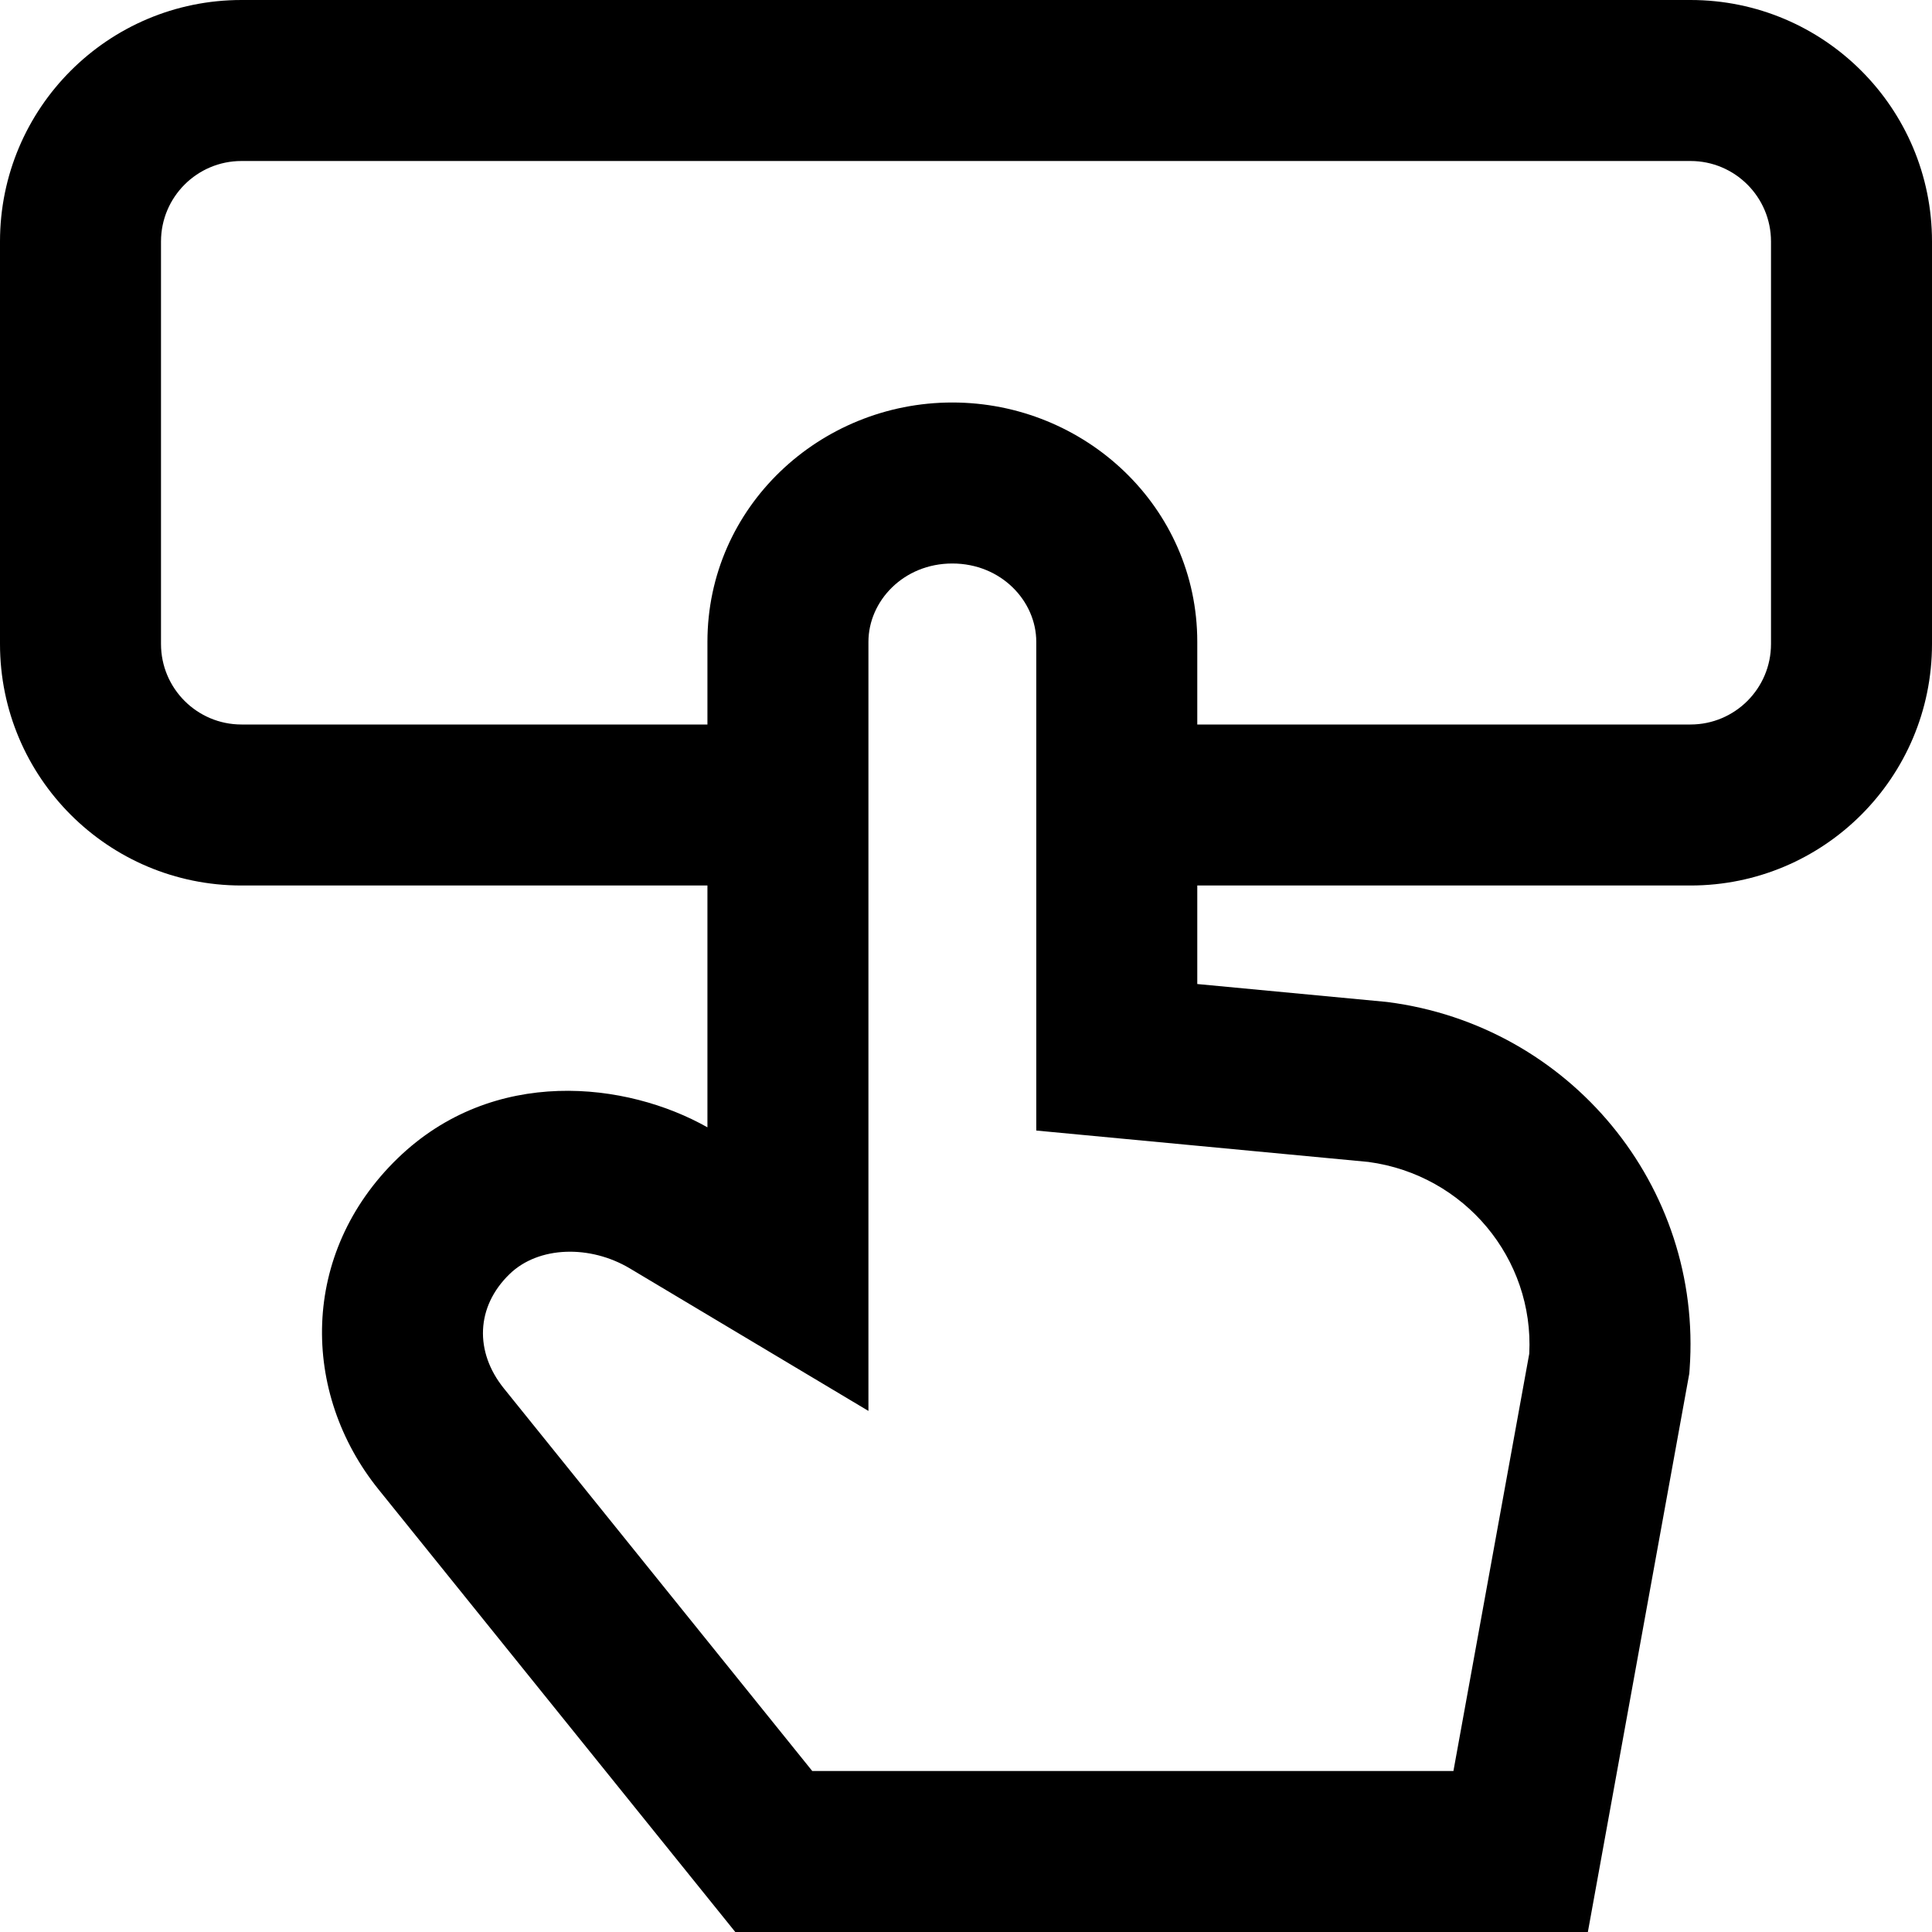 <svg id="SelfServiceStroke" width="24" height="24" viewBox="0 0 24 24" fill="none" xmlns="http://www.w3.org/2000/svg">
<path fill-rule="evenodd" clip-rule="evenodd" d="M3 0C1.343 0 0 1.343 0 3V8C0 9.657 1.343 11 3 11H8.788V14.004C7.787 13.438 6.13 13.237 4.94 14.389C3.722 15.569 3.736 17.304 4.703 18.503L9.134 24H19.725L20.985 17.063L20.989 17.009C21.153 14.734 19.501 12.739 17.239 12.448L17.222 12.446L14.873 12.224V11H21C22.657 11 24 9.657 24 8V3C24 1.343 22.657 0 21 0H3ZM14.873 9H21C21.552 9 22 8.552 22 8V3C22 2.448 21.552 2 21 2H3C2.448 2 2 2.448 2 3V8C2 8.552 2.448 9 3 9H8.788V7.973C8.788 6.299 10.183 5 11.83 5C13.478 5 14.873 6.299 14.873 7.973V9ZM10.788 7.973C10.788 7.468 11.222 7 11.83 7C12.439 7 12.873 7.468 12.873 7.973V14.044L16.999 14.434C18.197 14.595 19.057 15.637 18.997 16.816L18.055 22H10.09L6.26 17.248C5.893 16.793 5.911 16.232 6.331 15.826C6.692 15.477 7.331 15.463 7.823 15.756L10.788 17.527V7.973Z" fill="currentColor"/>
</svg>
